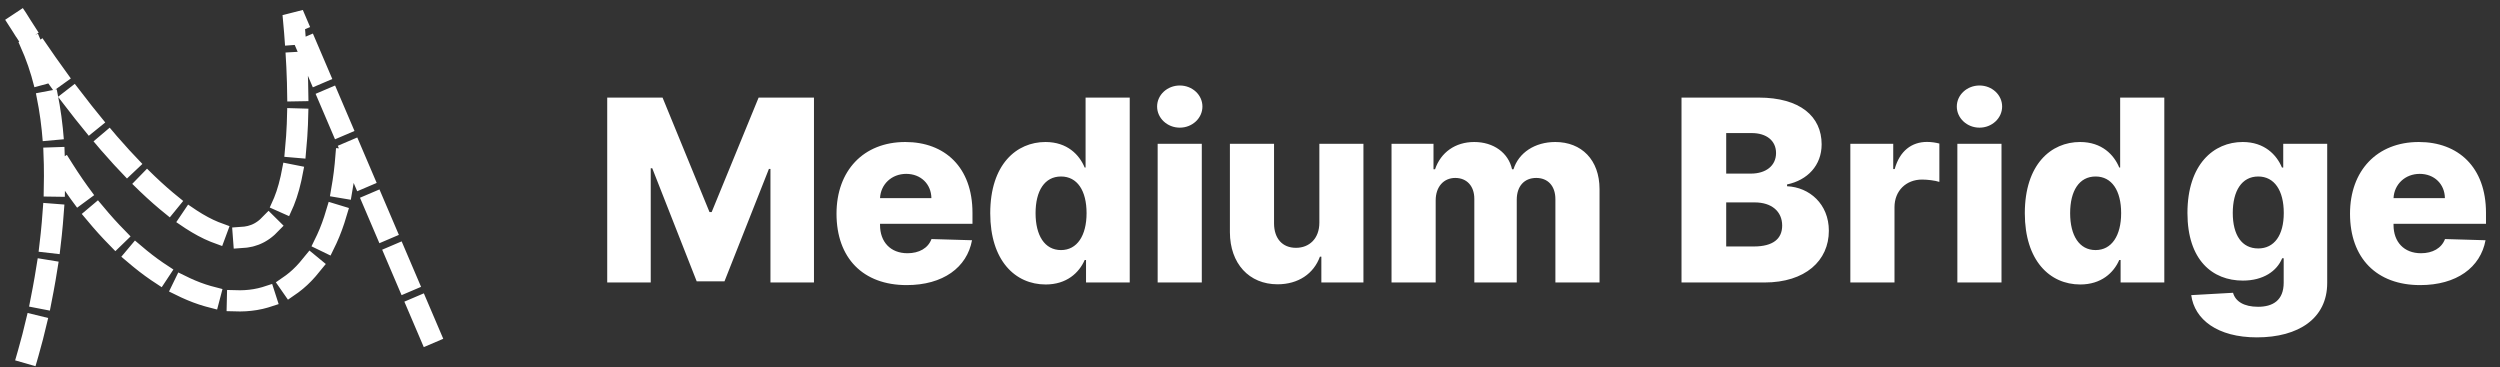 <svg width="177" height="26" viewBox="0 0 177 26" fill="none" xmlns="http://www.w3.org/2000/svg">
<rect x="0" y="0" width="177" height="26" fill="#333333" stroke="none"/>
<path d="M42.991 6.909V20H46.072V11.914H46.18L49.325 19.917H51.294L54.439 11.959H54.548V20H57.629V6.909H53.71L50.386 15.014H50.233L46.909 6.909H42.991ZM64.192 20.185C66.768 20.185 68.462 18.939 68.819 17.009L65.949 16.925C65.707 17.577 65.067 17.929 64.249 17.929C63.047 17.929 62.306 17.13 62.306 15.928V15.845H68.851V15.065C68.851 11.831 66.883 10.054 64.096 10.054C61.13 10.054 59.225 12.087 59.225 15.129C59.225 18.274 61.104 20.185 64.192 20.185ZM62.306 14.03C62.351 13.052 63.124 12.31 64.16 12.31C65.189 12.31 65.93 13.026 65.943 14.03H62.306ZM74.034 20.141C75.517 20.141 76.399 19.316 76.795 18.408H76.891V20H79.985V6.909H76.859V11.863H76.795C76.424 10.962 75.568 10.054 74.021 10.054C71.969 10.054 70.109 11.633 70.109 15.097C70.109 18.44 71.867 20.141 74.034 20.141ZM75.12 17.705C73.963 17.705 73.318 16.676 73.318 15.091C73.318 13.512 73.957 12.496 75.12 12.496C76.265 12.496 76.929 13.486 76.929 15.091C76.929 16.683 76.258 17.705 75.12 17.705ZM81.962 20H85.087V10.182H81.962V20ZM83.528 9.038C84.416 9.038 85.132 8.366 85.132 7.542C85.132 6.717 84.416 6.053 83.528 6.053C82.645 6.053 81.923 6.717 81.923 7.542C81.923 8.366 82.645 9.038 83.528 9.038ZM93.411 15.762C93.411 16.906 92.683 17.546 91.756 17.546C90.797 17.546 90.209 16.893 90.202 15.826V10.182H87.077V16.44C87.083 18.658 88.432 20.128 90.452 20.128C91.922 20.128 93.015 19.374 93.45 18.172H93.552V20H96.531V10.182H93.411V15.762ZM98.52 20H101.646V14.19C101.646 13.218 102.215 12.598 103.033 12.598C103.845 12.598 104.382 13.167 104.382 14.075V20H107.386V14.139C107.386 13.199 107.904 12.598 108.767 12.598C109.559 12.598 110.122 13.129 110.122 14.107V20H113.247V13.391C113.247 11.313 111.969 10.054 110.115 10.054C108.664 10.054 107.52 10.815 107.156 11.984H107.053C106.791 10.808 105.737 10.054 104.375 10.054C103.033 10.054 102.01 10.789 101.601 11.984H101.492V10.182H98.52V20ZM119.051 20H124.926C127.821 20 129.483 18.453 129.483 16.337C129.483 14.445 128.109 13.256 126.524 13.186V13.058C127.962 12.758 128.972 11.716 128.972 10.22C128.972 8.245 127.45 6.909 124.51 6.909H119.051V20ZM122.215 17.45V14.33H124.229C125.437 14.33 126.178 14.97 126.178 15.973C126.178 16.9 125.539 17.45 124.171 17.45H122.215ZM122.215 12.291V9.421H124.018C125.073 9.421 125.744 9.964 125.744 10.834C125.744 11.754 125.002 12.291 123.967 12.291H122.215ZM131.004 20H134.13V14.669C134.13 13.499 134.961 12.713 136.08 12.713C136.45 12.713 137.007 12.777 137.307 12.879V10.163C137.045 10.092 136.719 10.048 136.431 10.048C135.357 10.048 134.501 10.674 134.143 11.972H134.041V10.182H131.004V20ZM138.581 20H141.706V10.182H138.581V20ZM140.147 9.038C141.035 9.038 141.751 8.366 141.751 7.542C141.751 6.717 141.035 6.053 140.147 6.053C139.265 6.053 138.542 6.717 138.542 7.542C138.542 8.366 139.265 9.038 140.147 9.038ZM147.282 20.141C148.765 20.141 149.647 19.316 150.043 18.408H150.139V20H153.233V6.909H150.107V11.863H150.043C149.672 10.962 148.816 10.054 147.269 10.054C145.217 10.054 143.357 11.633 143.357 15.097C143.357 18.44 145.115 20.141 147.282 20.141ZM148.368 17.705C147.211 17.705 146.566 16.676 146.566 15.091C146.566 13.512 147.205 12.496 148.368 12.496C149.513 12.496 150.177 13.486 150.177 15.091C150.177 16.683 149.506 17.705 148.368 17.705ZM159.786 23.886C162.746 23.886 164.766 22.538 164.766 20.038V10.182H161.653V11.863H161.563C161.186 10.962 160.33 10.054 158.783 10.054C156.731 10.054 154.871 11.633 154.871 15.078C154.871 18.415 156.641 19.866 158.795 19.866C160.24 19.866 161.205 19.195 161.576 18.287H161.685V20.013C161.685 21.266 160.918 21.72 159.869 21.72C158.866 21.72 158.265 21.336 158.099 20.729L155.139 20.895C155.369 22.614 156.987 23.886 159.786 23.886ZM159.882 17.59C158.725 17.59 158.08 16.651 158.08 15.078C158.08 13.512 158.719 12.496 159.882 12.496C161.026 12.496 161.691 13.486 161.691 15.078C161.691 16.657 161.02 17.59 159.882 17.59ZM171.348 20.185C173.924 20.185 175.618 18.939 175.976 17.009L173.106 16.925C172.863 17.577 172.224 17.929 171.405 17.929C170.204 17.929 169.462 17.13 169.462 15.928V15.845H176.008V15.065C176.008 11.831 174.039 10.054 171.252 10.054C168.286 10.054 166.381 12.087 166.381 15.129C166.381 18.274 168.26 20.185 171.348 20.185ZM169.462 14.03C169.507 13.052 170.28 12.31 171.316 12.31C172.345 12.31 173.086 13.026 173.099 14.03H169.462Z" fill="white"/>
<path d="M2 25C3.667 19.207 5.597 7.621 1 1C8.667 13.138 23.5 29.5 20.75 1L31 25M4.5 12C12.167 24.138 23.5 25 24.5 11" stroke="white" stroke-width="1.5" stroke-linecap="square" stroke-linejoin="bevel" stroke-dasharray="2 2"/>
</svg>
